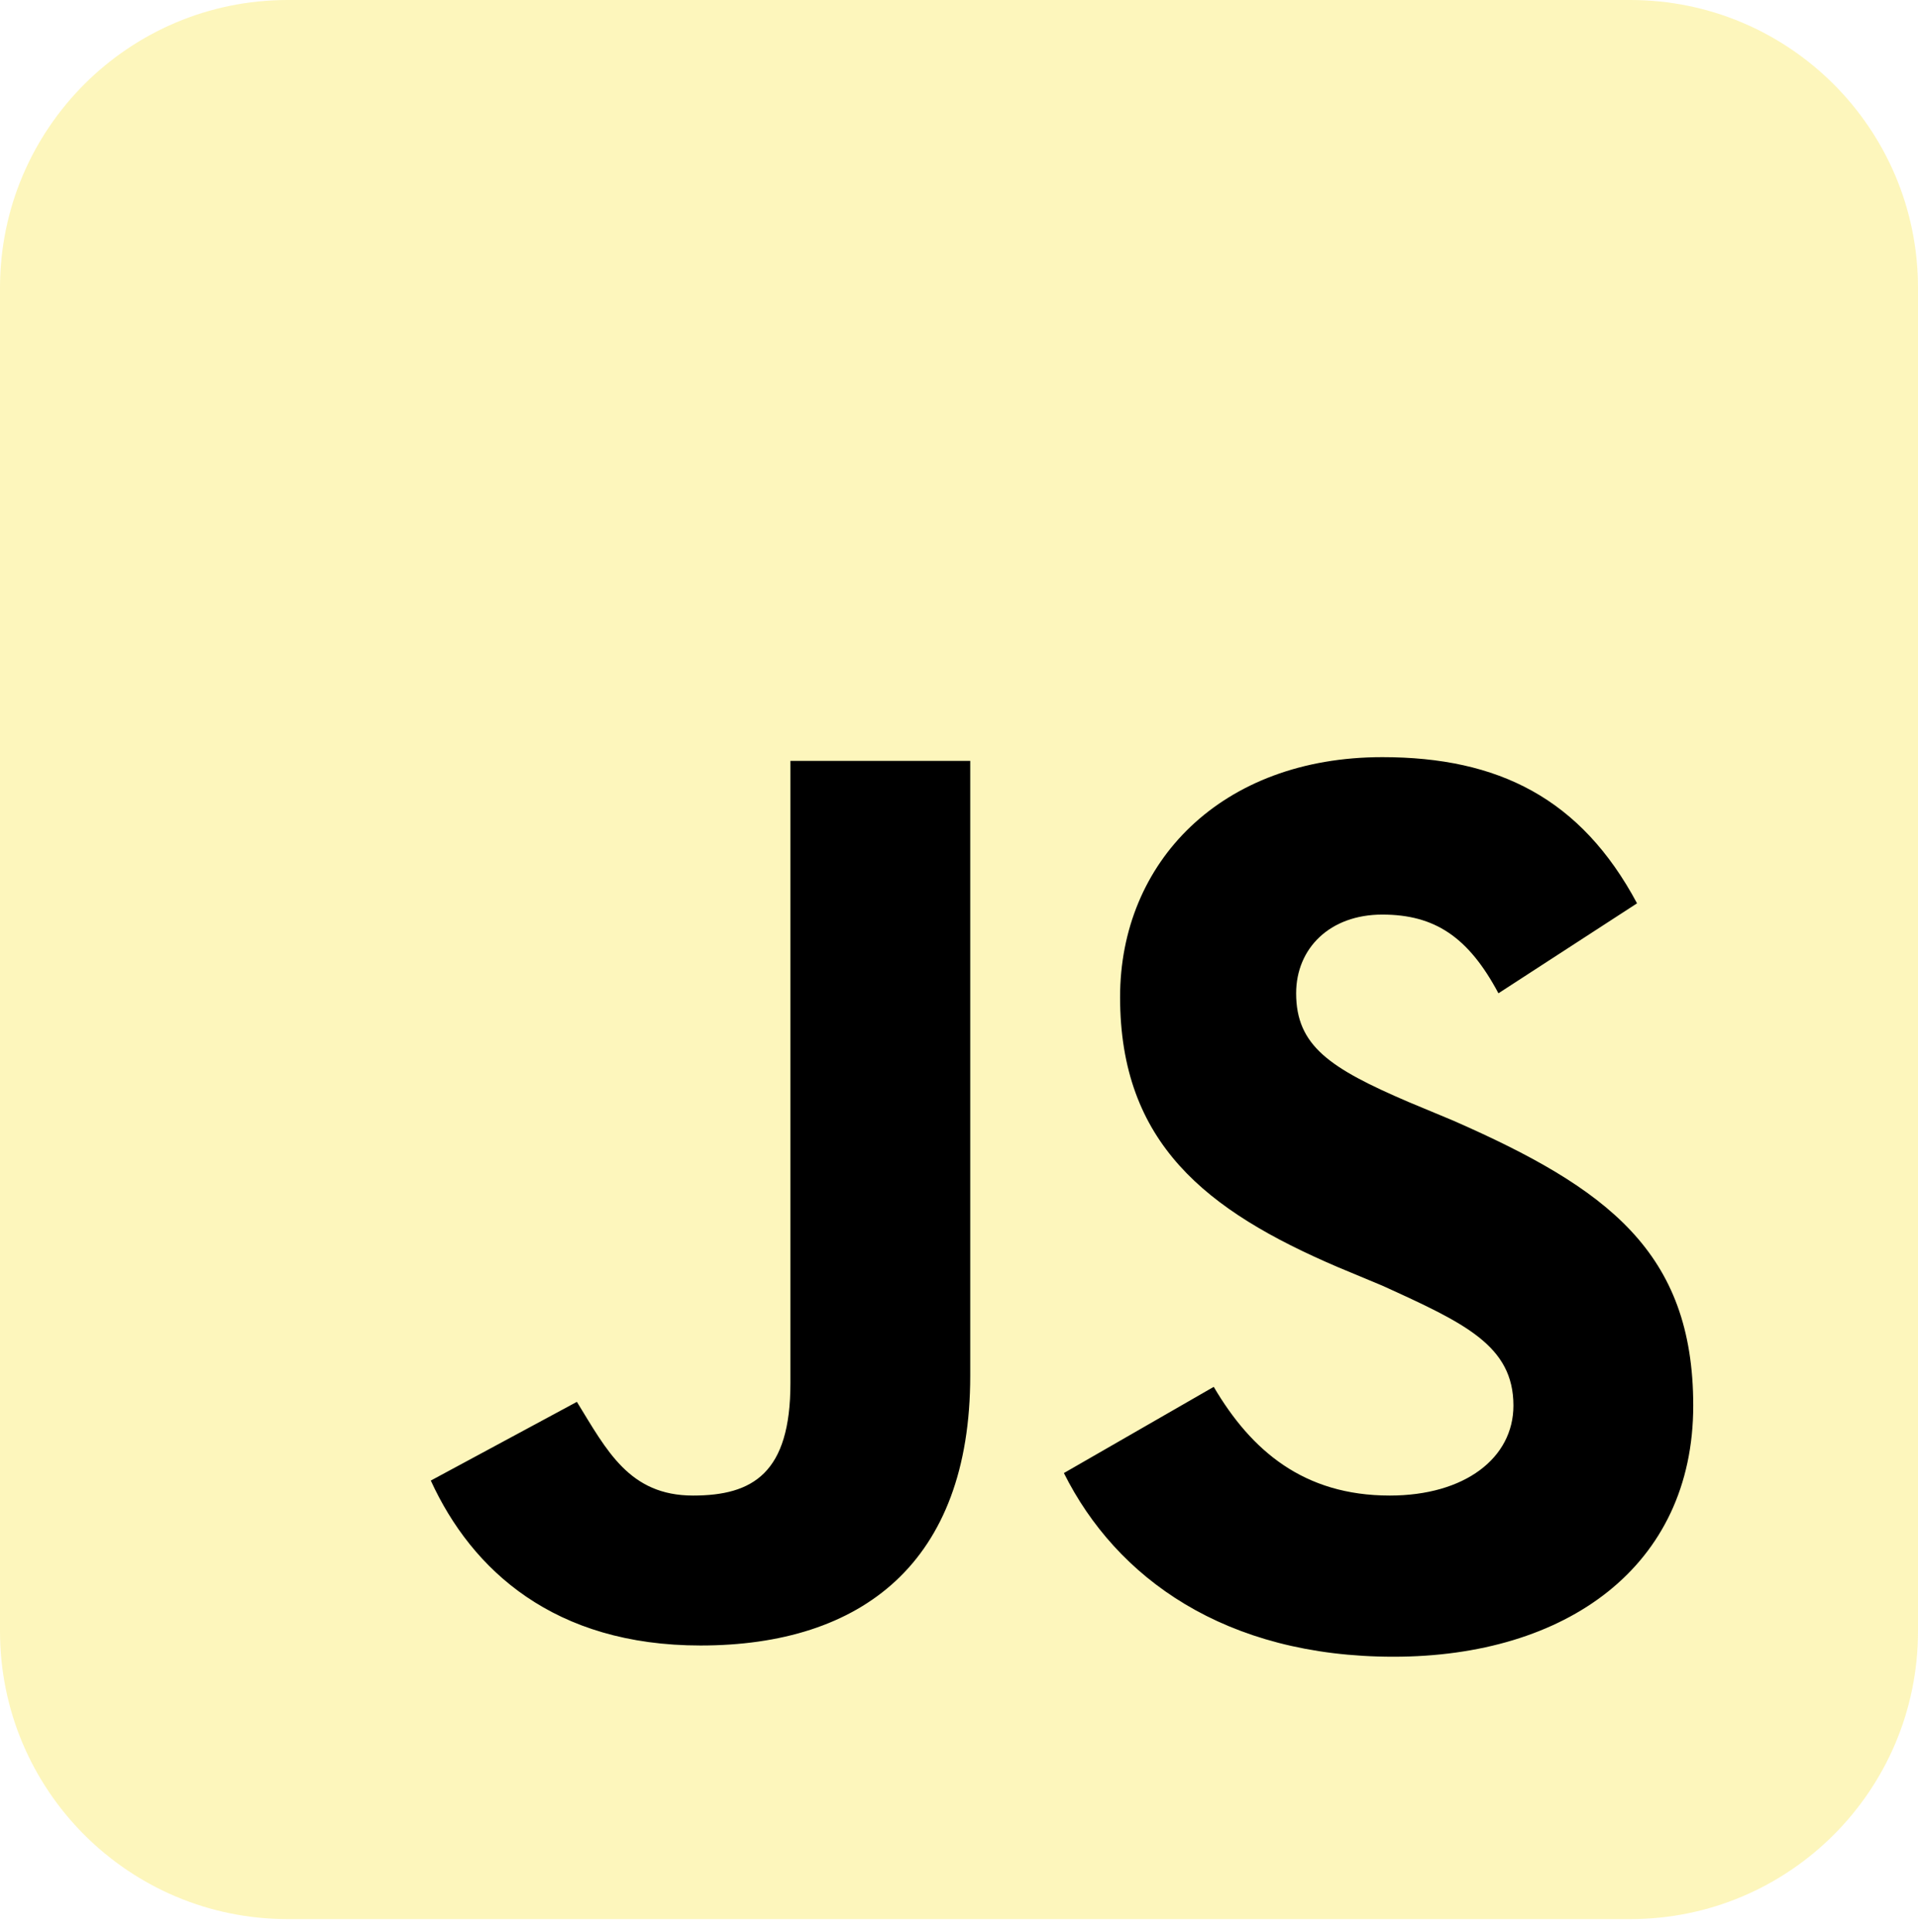 <svg
	viewBox="0 0 140 141"
	fill="none"
	xmlns="http://www.w3.org/2000/svg"
>
	<path
		opacity="0.3"
		d="M119 0H21C9.402 0 0 9.407 0 21.01V119.057C0 130.661 9.402 140.067 21 140.067H119C130.598 140.067 140 130.661 140 119.057V21.01C140 9.407 130.598 0 119 0Z"
		fill="#F7DF1E"
	/>
	<path
		d="M88.594 101.22C91.328 105.871 95.156 109.154 101.445 109.154C106.914 109.154 110.469 106.418 110.469 102.588C110.469 98.211 106.914 96.57 100.898 93.834L97.617 92.466C88.047 88.363 81.758 83.438 81.758 72.769C81.758 62.921 89.141 55.261 100.898 55.261C109.375 55.261 115.391 58.27 119.492 65.93L109.375 72.496C107.188 68.392 104.727 66.751 100.898 66.751C97.07 66.751 94.609 69.213 94.609 72.496C94.609 76.326 97.07 77.967 102.813 80.429L106.094 81.797C117.305 86.721 123.594 91.372 123.594 102.588C123.594 114.352 114.297 120.917 101.719 120.917C89.414 120.917 81.484 115.172 77.656 107.512L88.594 101.22ZM42.109 102.315C44.297 105.871 45.938 109.154 50.586 109.154C54.961 109.154 57.695 107.512 57.695 100.947V55.534H70.82V100.4C70.82 114.078 62.891 120.097 51.133 120.097C40.469 120.097 34.453 114.625 31.445 108.06L42.109 102.315Z"
		fill="black"
	/>
</svg>
